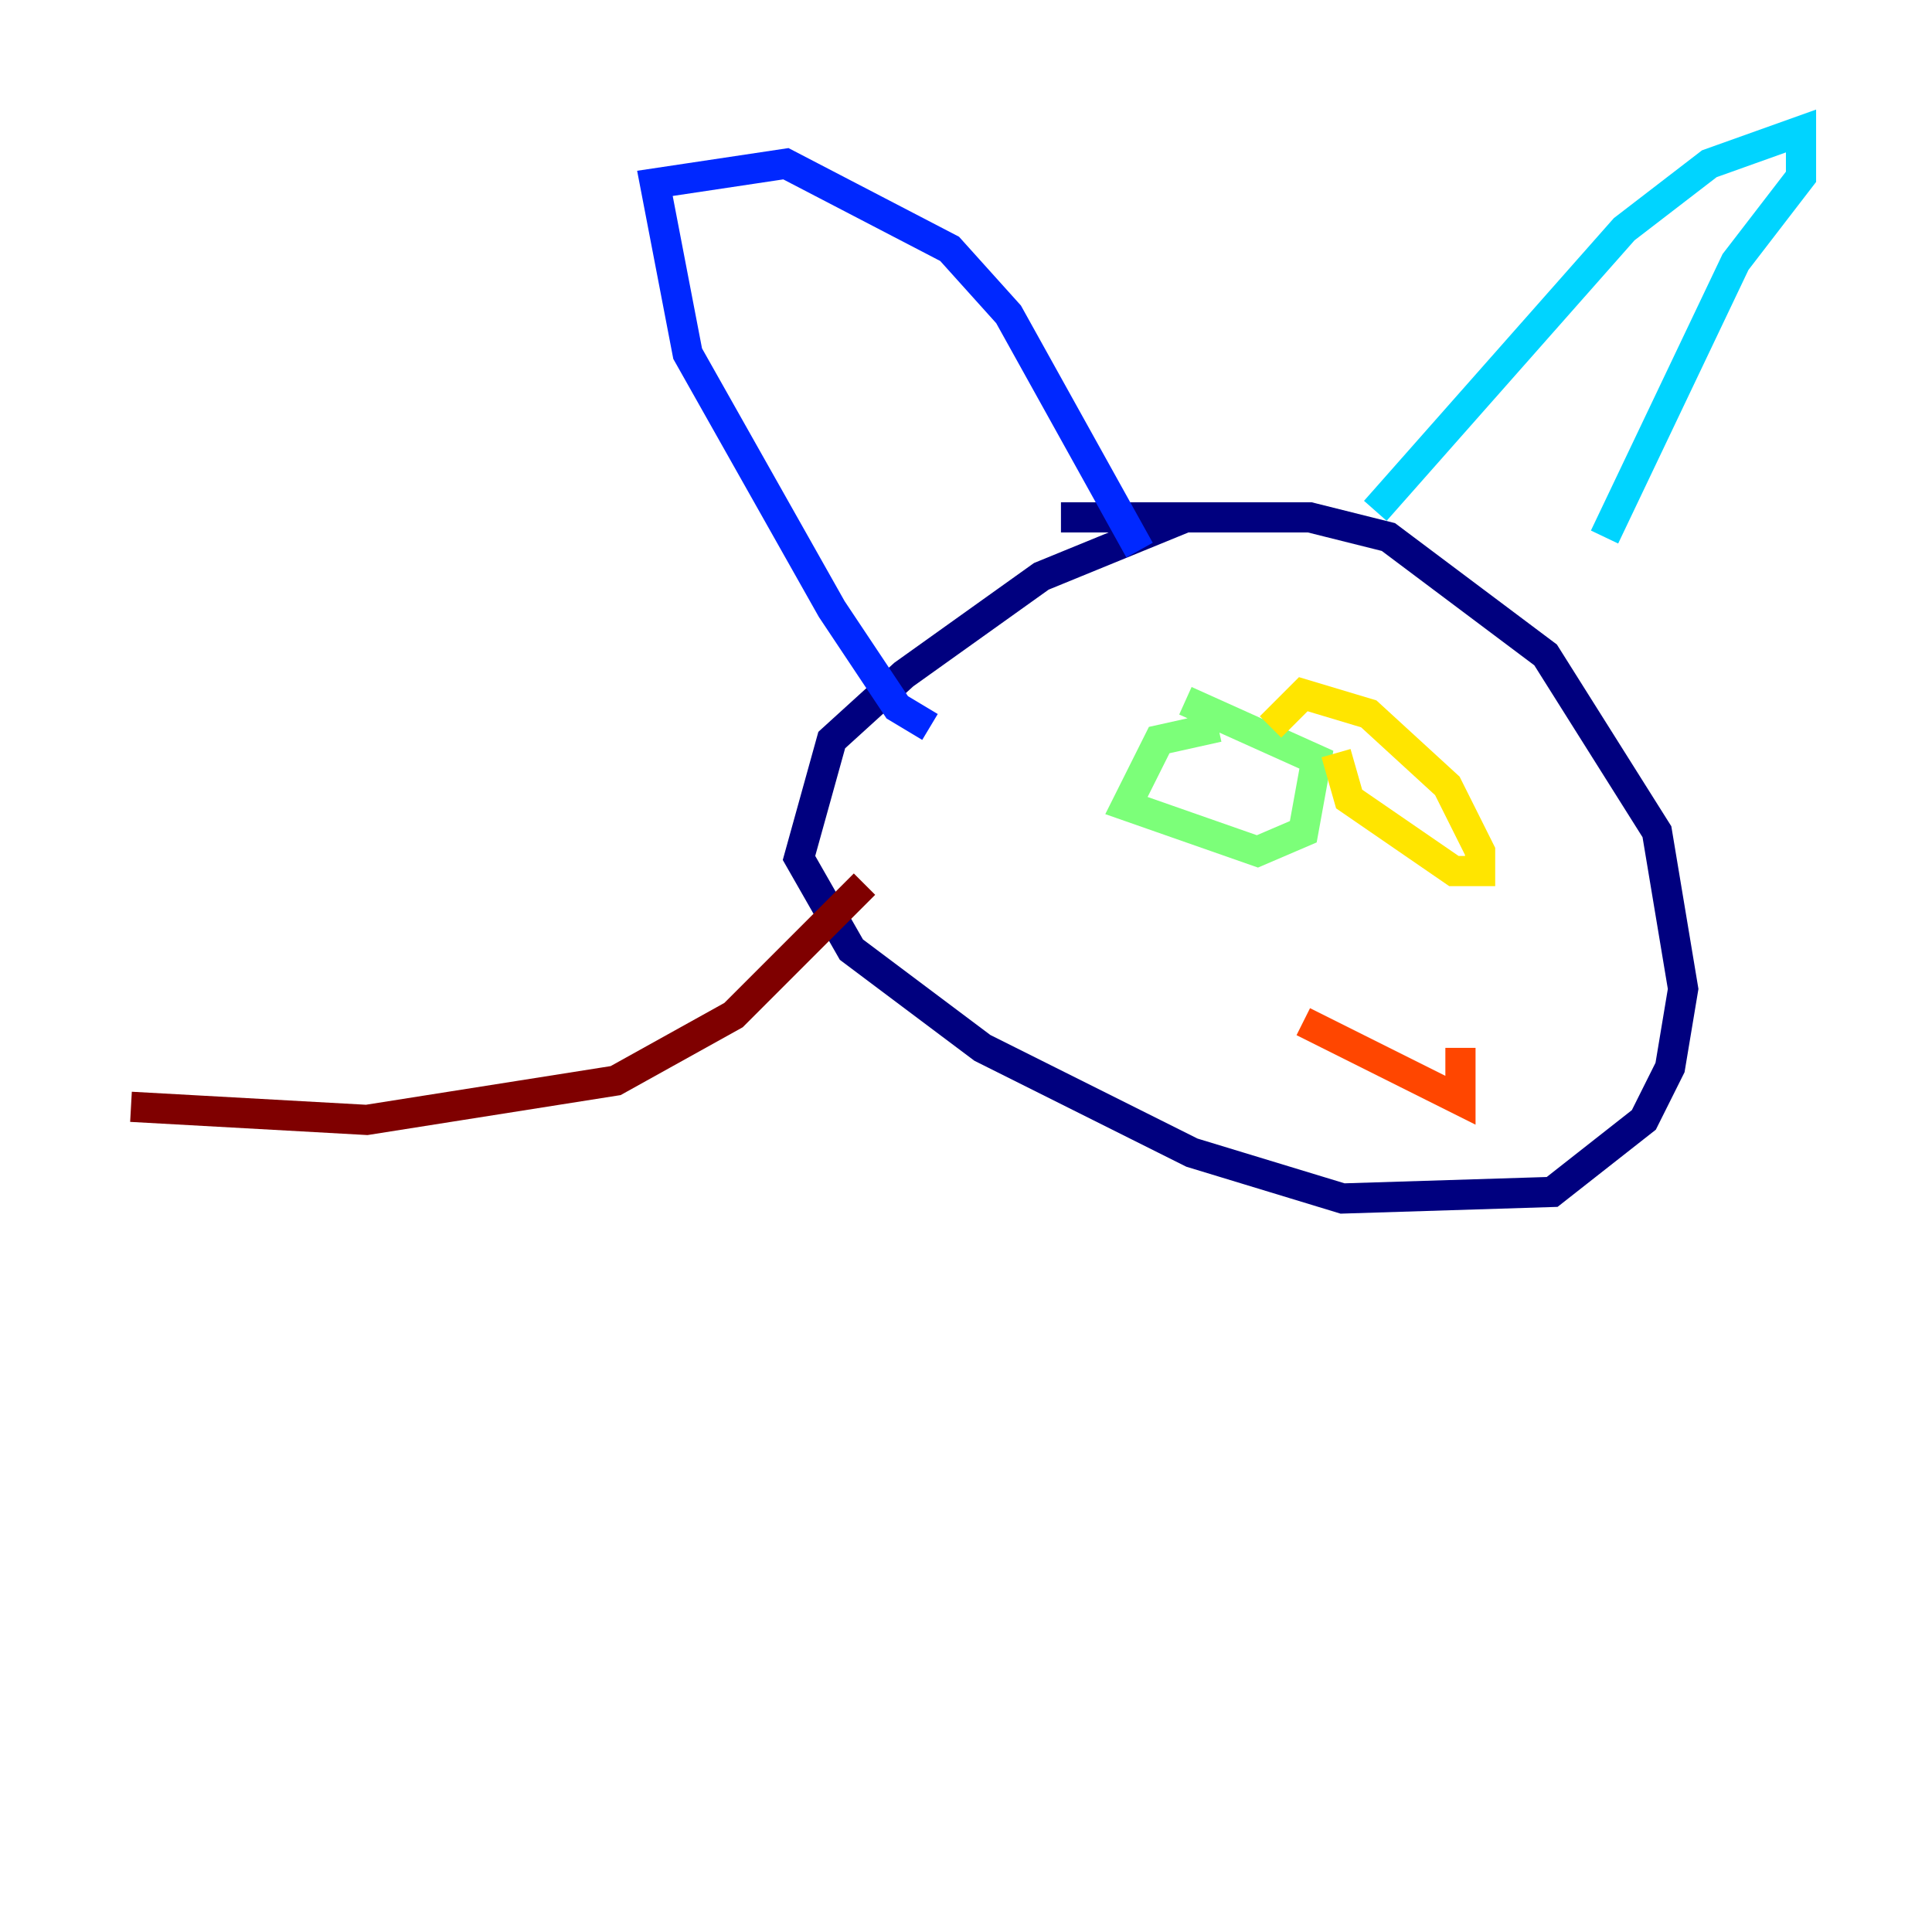 <?xml version="1.0" encoding="utf-8" ?>
<svg baseProfile="tiny" height="128" version="1.2" viewBox="0,0,128,128" width="128" xmlns="http://www.w3.org/2000/svg" xmlns:ev="http://www.w3.org/2001/xml-events" xmlns:xlink="http://www.w3.org/1999/xlink"><defs /><polyline fill="none" points="78.536,34.278 68.99,38.183 59.878,44.691 55.105,49.031 52.936,56.841 56.407,62.915 65.085,69.424 78.969,76.366 88.949,79.403 102.834,78.969 108.909,74.197 110.644,70.725 111.512,65.519 109.776,55.105 102.4,43.39 91.986,35.58 86.78,34.278 70.291,34.278" stroke="#00007f" stroke-width="2" /><polyline fill="none" points="61.614,48.163 59.444,46.861 55.105,40.352 45.559,23.43 43.39,12.149 52.068,10.848 62.915,16.488 66.82,20.827 75.498,36.447" stroke="#0028ff" stroke-width="2" /><polyline fill="none" points="91.119,33.844 107.607,15.186 113.248,10.848 119.322,8.678 119.322,11.715 114.983,17.356 106.305,35.58" stroke="#00d4ff" stroke-width="2" /><polyline fill="none" points="80.705,48.163 76.8,49.031 74.63,53.37 83.308,56.407 86.346,55.105 87.214,50.332 78.536,46.427" stroke="#7cff79" stroke-width="2" /><polyline fill="none" points="88.515,49.898 89.383,52.936 96.325,57.709 98.061,57.709 98.061,56.407 95.891,52.068 90.685,47.295 86.346,45.993 84.176,48.163" stroke="#ffe500" stroke-width="2" /><polyline fill="none" points="86.346,67.688 96.759,72.895 96.759,69.424" stroke="#ff4600" stroke-width="2" /><polyline fill="none" points="57.275,58.576 48.597,67.254 40.786,71.593 24.298,74.197 8.678,73.329" stroke="#7f0000" stroke-width="2" /></svg>
